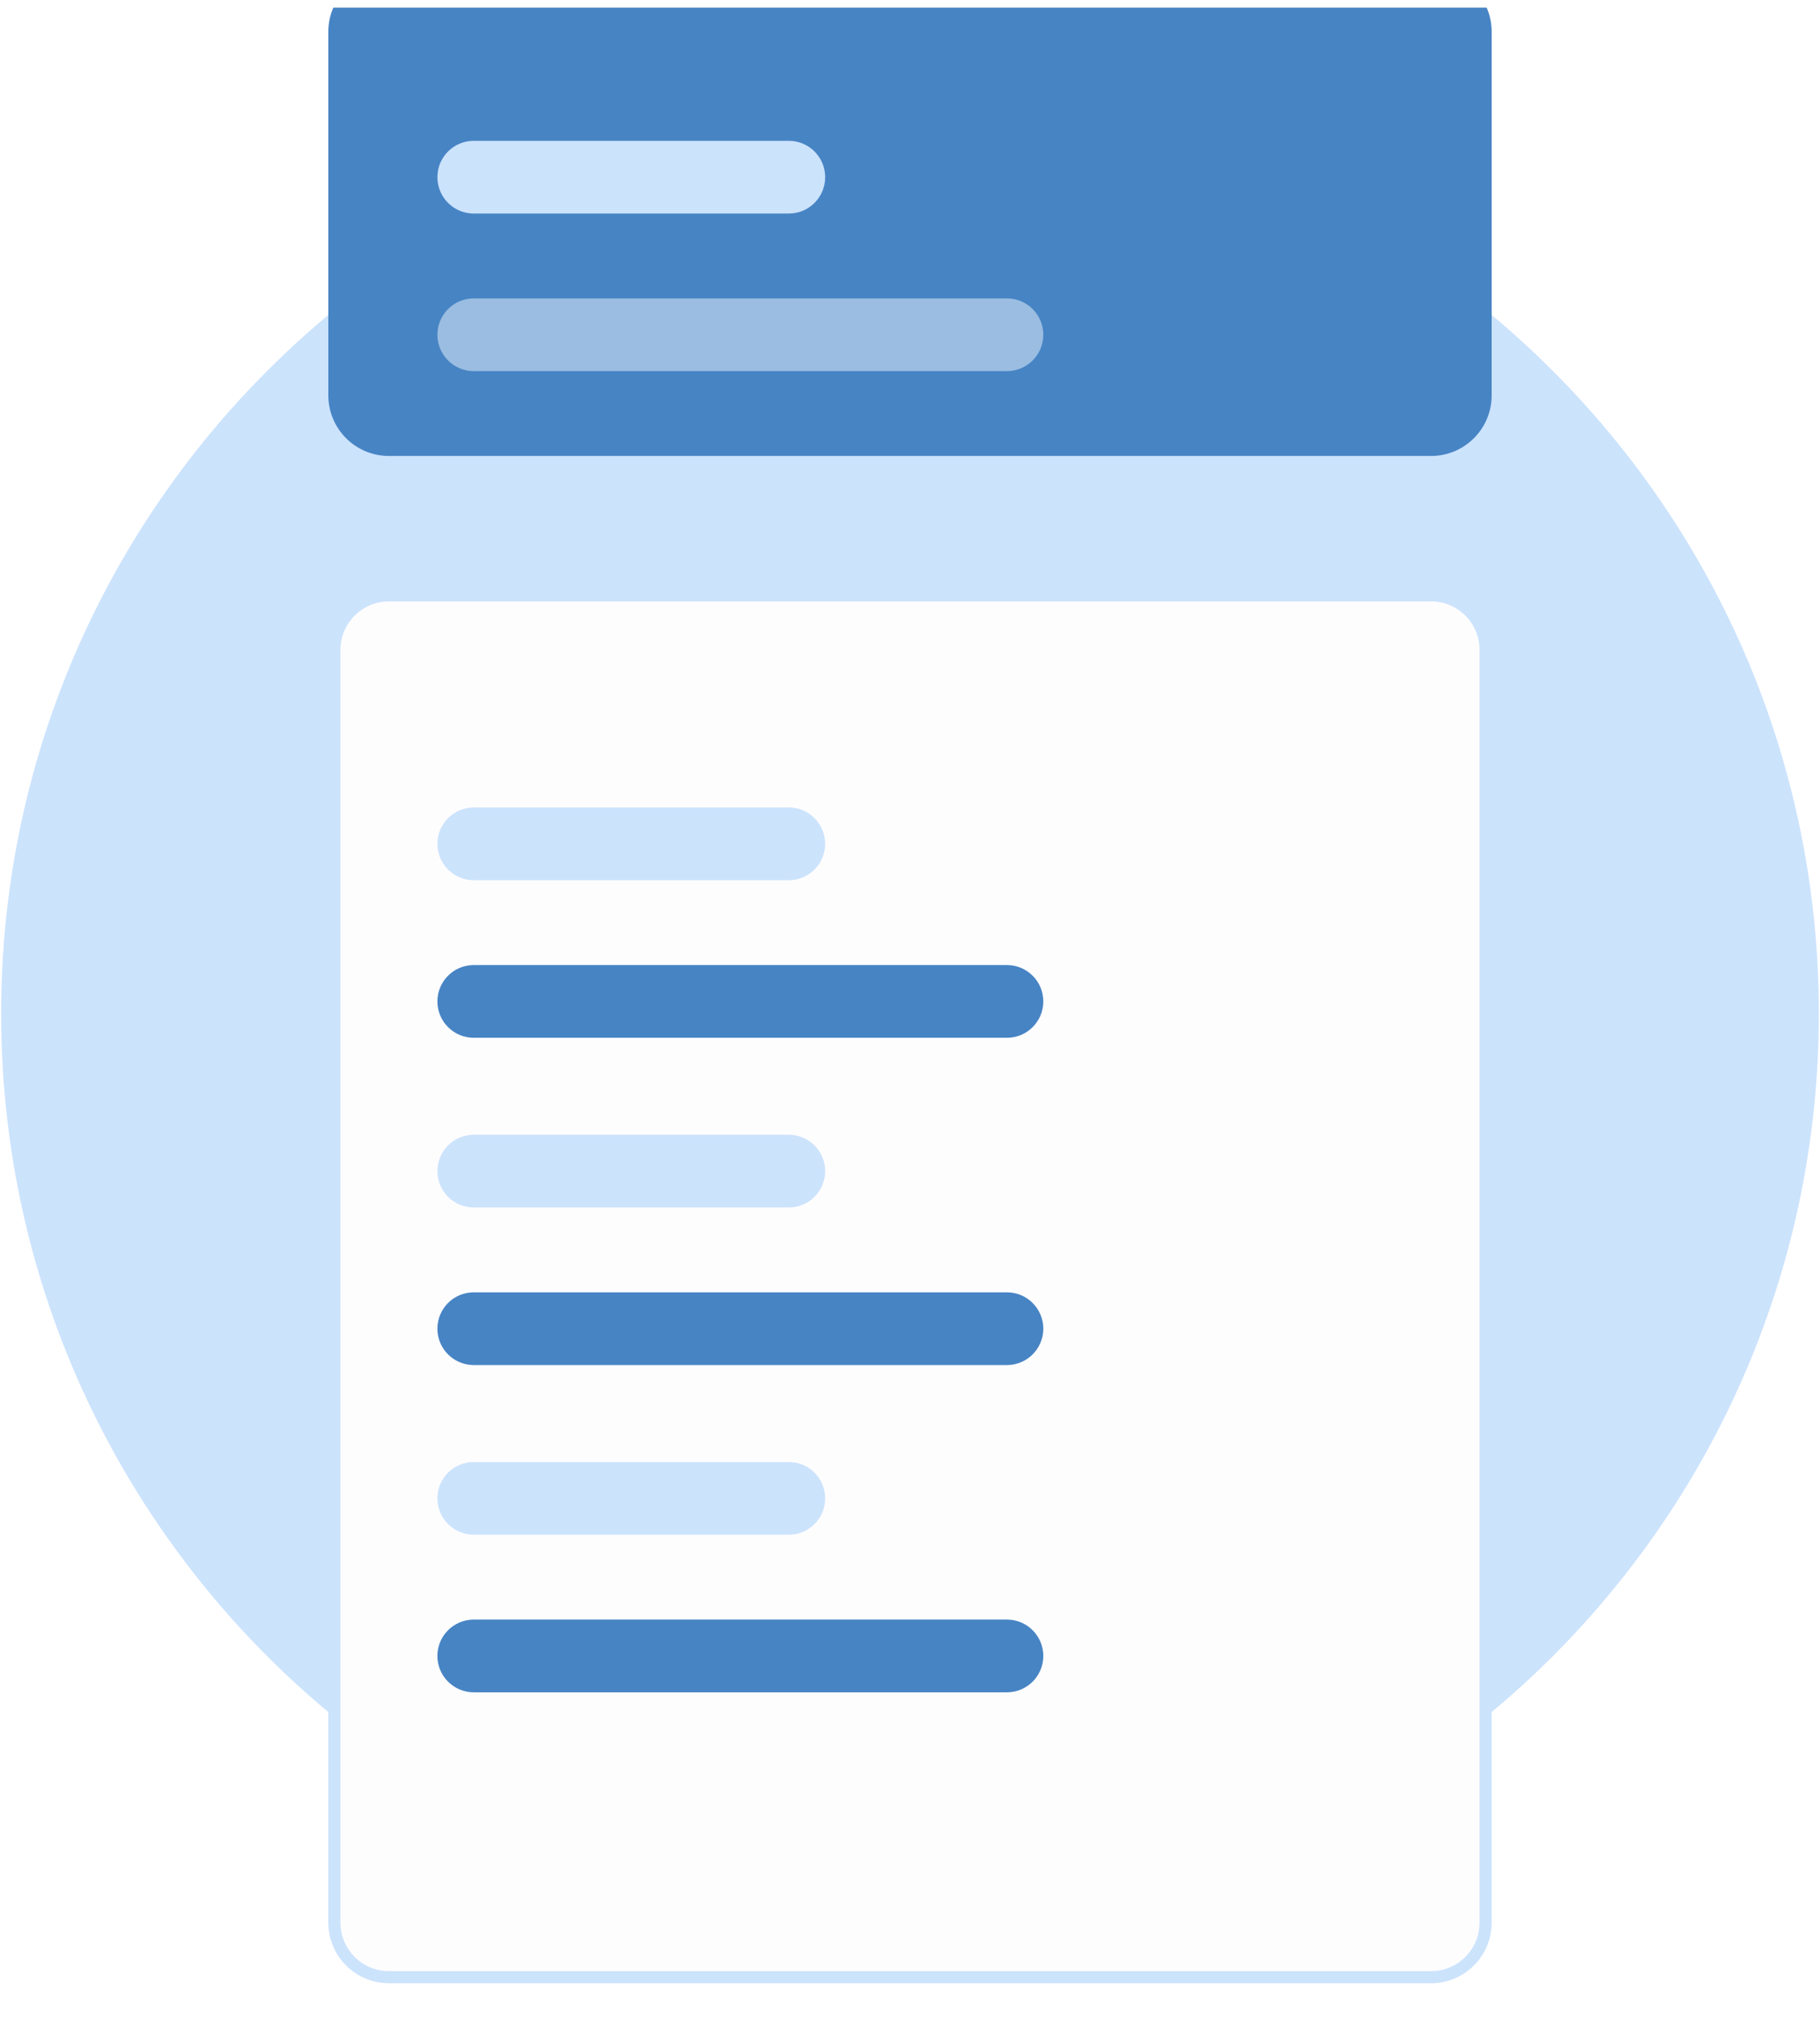 <svg xmlns="http://www.w3.org/2000/svg" width="228" height="253" viewBox="0 0 228 253" fill="none">
  <g clip-path="url(#clip0_883_36450)">
    <path d="M114 240.793C176.881 240.793 227.855 189.818 227.855 126.937C227.855 64.057 176.881 13.082 114 13.082C51.119 13.082 0.145 64.057 0.145 126.937C0.145 189.818 51.119 240.793 114 240.793Z" fill="#CCE3FC"/>
    <g filter="url(#filter0_d_883_36450)">
      <path d="M48.723 79.118H179.277C183.05 79.118 186.108 82.177 186.108 85.95V245.347C186.108 249.12 183.05 252.179 179.277 252.179H48.723C44.95 252.179 41.891 249.12 41.891 245.347V85.95C41.891 82.177 44.95 79.118 48.723 79.118Z" fill="#FEFDFE" stroke="#CCE3FC" stroke-width="1.518"/>
    </g>
    <path d="M98.819 101.131H59.349C56.834 101.131 54.795 103.17 54.795 105.685C54.795 108.2 56.834 110.239 59.349 110.239H98.819C101.334 110.239 103.373 108.2 103.373 105.685C103.373 103.17 101.334 101.131 98.819 101.131Z" fill="#CCE3FC"/>
    <path d="M126.144 120.865H59.349C56.834 120.865 54.795 122.904 54.795 125.419C54.795 127.935 56.834 129.974 59.349 129.974H126.144C128.66 129.974 130.699 127.935 130.699 125.419C130.699 122.904 128.66 120.865 126.144 120.865Z" fill="#4784C4"/>
    <path d="M98.819 142.119H59.349C56.834 142.119 54.795 144.158 54.795 146.673C54.795 149.189 56.834 151.228 59.349 151.228H98.819C101.334 151.228 103.373 149.189 103.373 146.673C103.373 144.158 101.334 142.119 98.819 142.119Z" fill="#CCE3FC"/>
    <path d="M126.144 161.854H59.349C56.834 161.854 54.795 163.893 54.795 166.408C54.795 168.923 56.834 170.962 59.349 170.962H126.144C128.66 170.962 130.699 168.923 130.699 166.408C130.699 163.893 128.66 161.854 126.144 161.854Z" fill="#4784C4"/>
    <path d="M98.819 183.105H59.349C56.834 183.105 54.795 185.144 54.795 187.66C54.795 190.175 56.834 192.214 59.349 192.214H98.819C101.334 192.214 103.373 190.175 103.373 187.66C103.373 185.144 101.334 183.105 98.819 183.105Z" fill="#CCE3FC"/>
    <path d="M126.144 202.84H59.349C56.834 202.84 54.795 204.879 54.795 207.394C54.795 209.909 56.834 211.948 59.349 211.948H126.144C128.66 211.948 130.699 209.909 130.699 207.394C130.699 204.879 128.66 202.84 126.144 202.84Z" fill="#4784C4"/>
    <g filter="url(#filter1_d_883_36450)">
      <path d="M179.277 0.938H48.723C44.531 0.938 41.132 4.336 41.132 8.528V54.07C41.132 58.262 44.531 61.66 48.723 61.66H179.277C183.469 61.66 186.867 58.262 186.867 54.07V8.528C186.867 4.336 183.469 0.938 179.277 0.938Z" fill="#4784C4"/>
    </g>
    <path d="M98.819 17.637H59.349C56.834 17.637 54.795 19.676 54.795 22.191C54.795 24.706 56.834 26.745 59.349 26.745H98.819C101.334 26.745 103.373 24.706 103.373 22.191C103.373 19.676 101.334 17.637 98.819 17.637Z" fill="#CCE3FC"/>
    <path opacity="0.5" d="M126.144 37.371H59.349C56.834 37.371 54.795 39.41 54.795 41.925C54.795 44.441 56.834 46.48 59.349 46.48H126.144C128.66 46.48 130.699 44.441 130.699 41.925C130.699 39.41 128.66 37.371 126.144 37.371Z" fill="#EEF6FE"/>
  </g>
  <defs>
    <filter id="filter0_d_883_36450" x="32.024" y="64.697" width="163.952" height="192.795" filterUnits="userSpaceOnUse" color-interpolation-filters="sRGB">
      <feFlood flood-opacity="0" result="BackgroundImageFix"/>
      <feColorMatrix in="SourceAlpha" type="matrix" values="0 0 0 0 0 0 0 0 0 0 0 0 0 0 0 0 0 0 127 0" result="hardAlpha"/>
      <feOffset dy="-4.554"/>
      <feGaussianBlur stdDeviation="4.554"/>
      <feColorMatrix type="matrix" values="0 0 0 0 0.788 0 0 0 0 0.804 0 0 0 0 0.851 0 0 0 0.349 0"/>
      <feBlend mode="normal" in2="BackgroundImageFix" result="effect1_dropShadow_883_36450"/>
      <feBlend mode="normal" in="SourceGraphic" in2="effect1_dropShadow_883_36450" result="shape"/>
    </filter>
    <filter id="filter1_d_883_36450" x="32.024" y="-12.725" width="163.952" height="78.939" filterUnits="userSpaceOnUse" color-interpolation-filters="sRGB">
      <feFlood flood-opacity="0" result="BackgroundImageFix"/>
      <feColorMatrix in="SourceAlpha" type="matrix" values="0 0 0 0 0 0 0 0 0 0 0 0 0 0 0 0 0 0 127 0" result="hardAlpha"/>
      <feOffset dy="-4.554"/>
      <feGaussianBlur stdDeviation="4.554"/>
      <feColorMatrix type="matrix" values="0 0 0 0 0.788 0 0 0 0 0.804 0 0 0 0 0.851 0 0 0 0.349 0"/>
      <feBlend mode="normal" in2="BackgroundImageFix" result="effect1_dropShadow_883_36450"/>
      <feBlend mode="normal" in="SourceGraphic" in2="effect1_dropShadow_883_36450" result="shape"/>
    </filter>
    <clipPath id="clip0_883_36450">
      <rect width="227.711" height="252" fill="white" transform="translate(0.145 0.938)"/>
    </clipPath>
  </defs>
</svg>